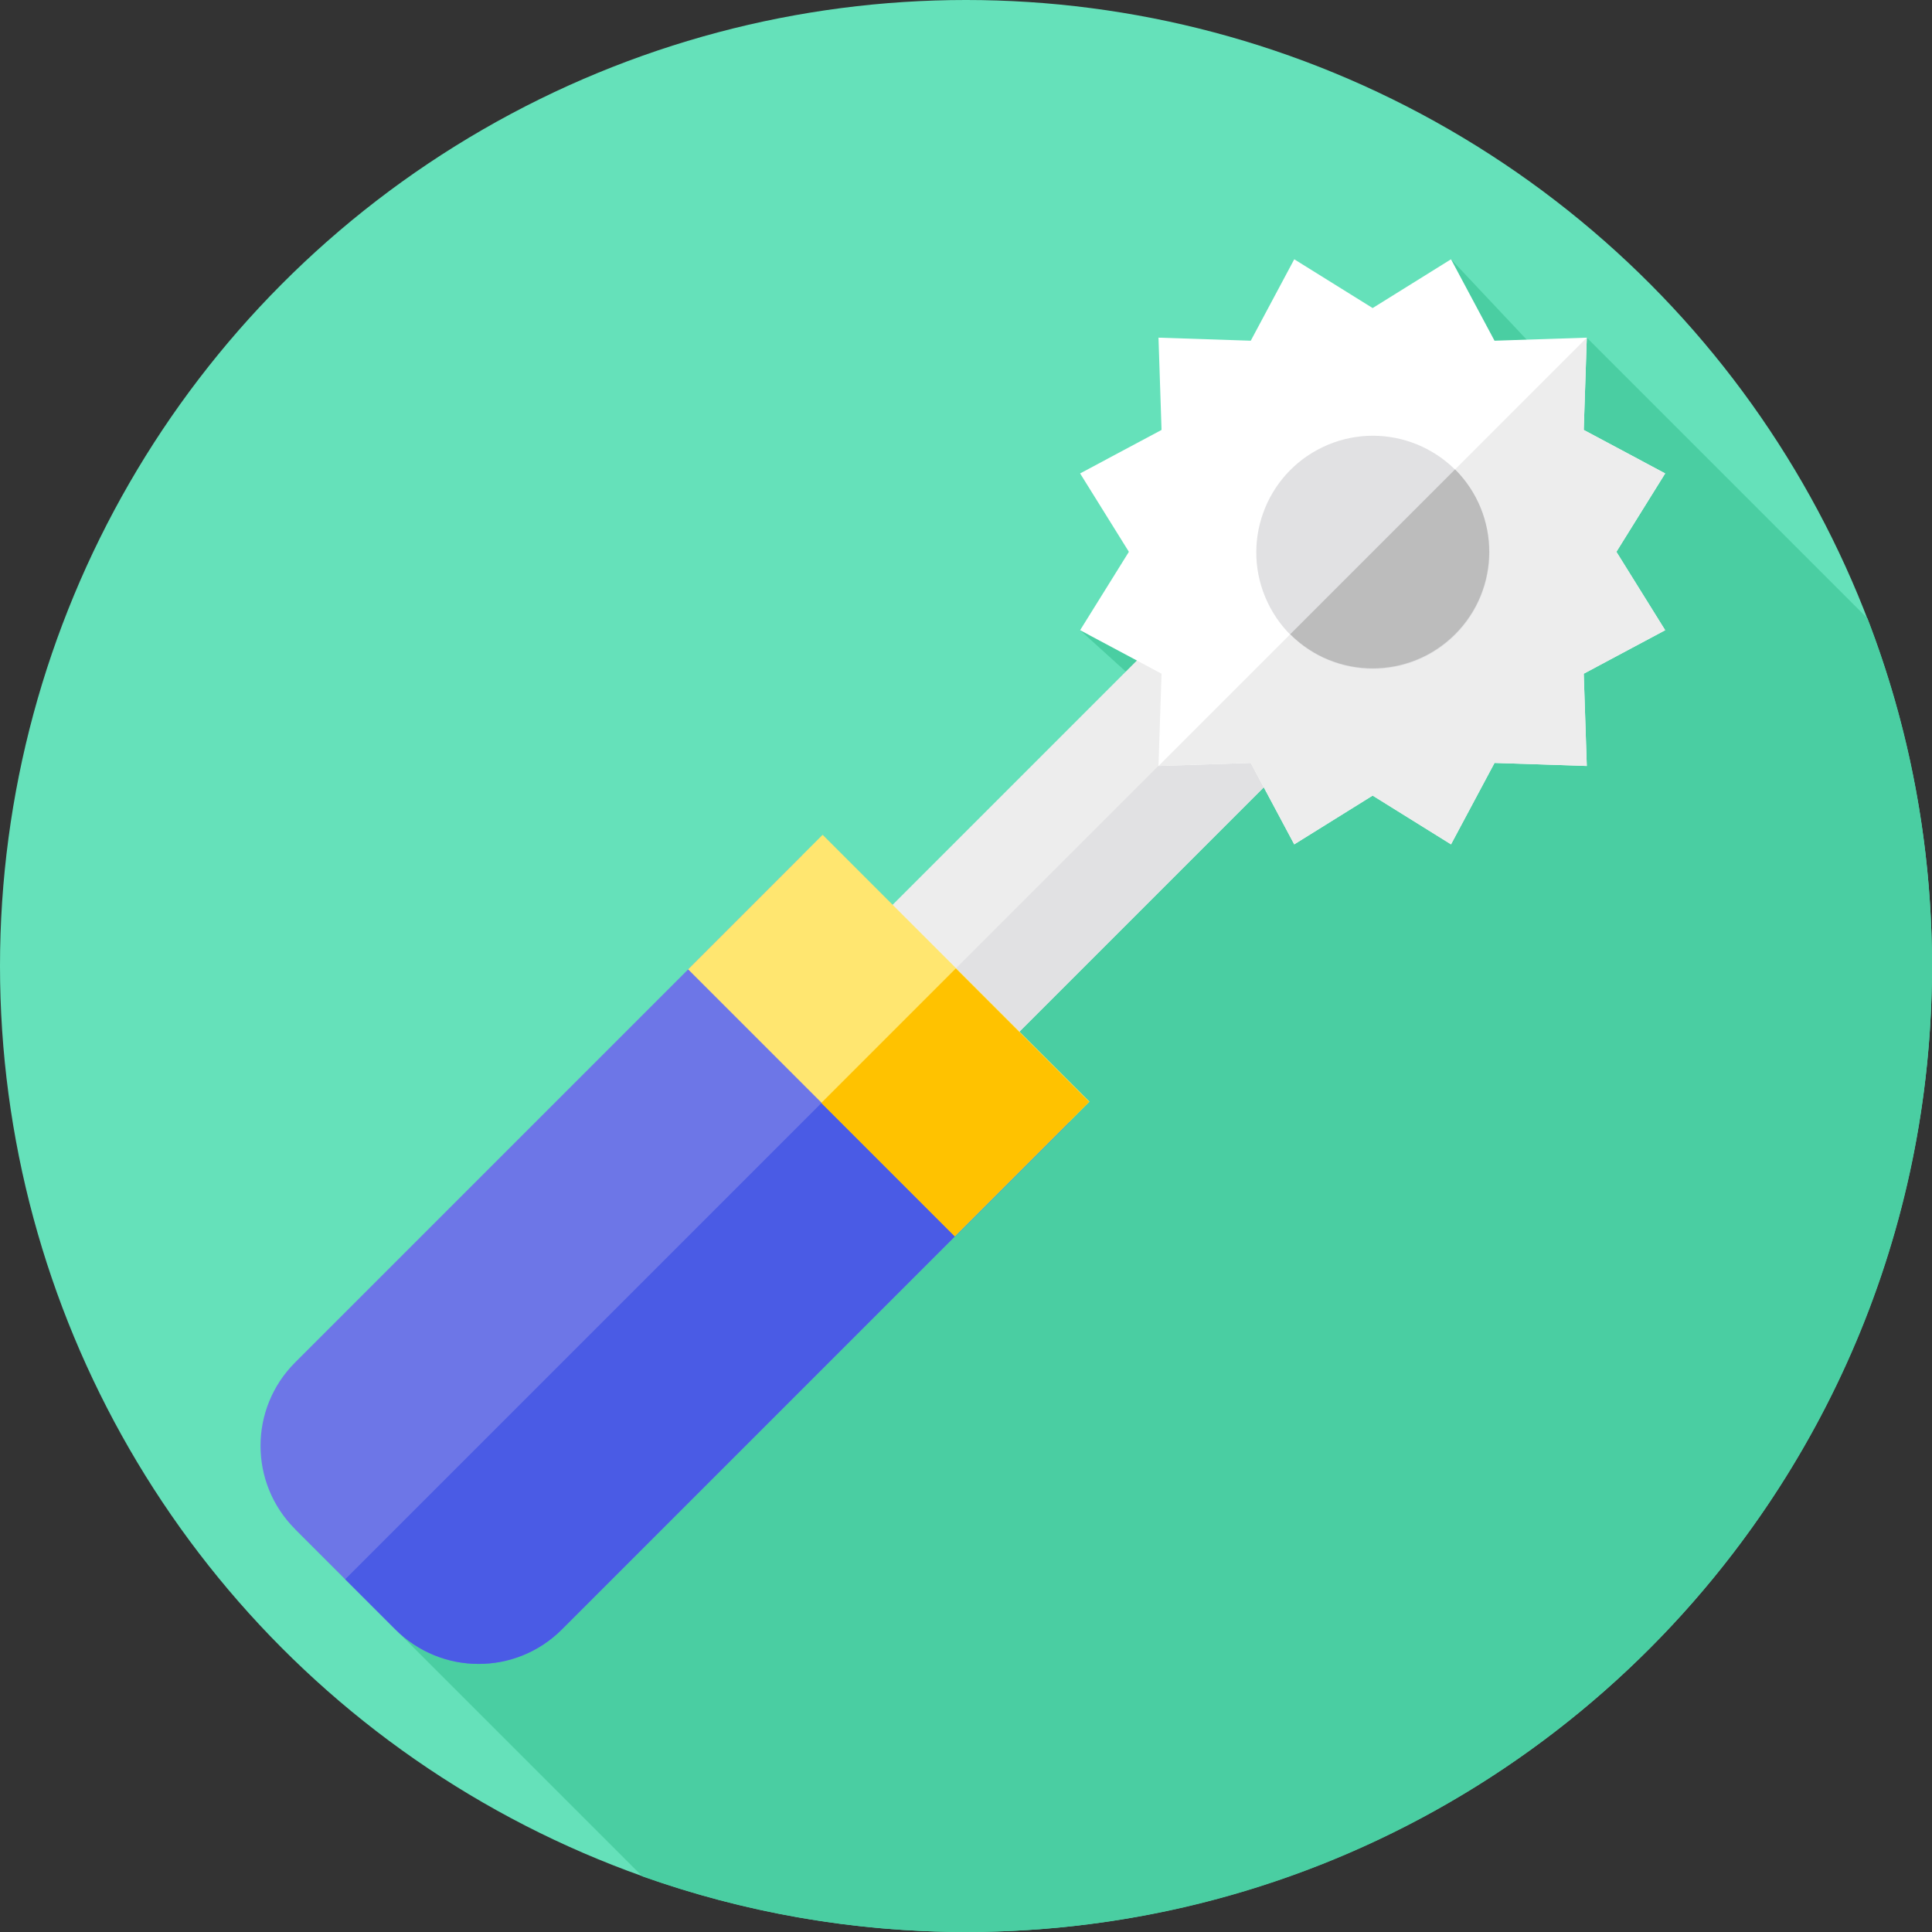 <svg id="Layer_1" enable-background="new 0 0 512 512" height="512" viewBox="0 0 512 512" width="512" xmlns="http://www.w3.org/2000/svg"><rect x="0" y="0" width="512" height="512" fill="#333333" stroke="none"/><g><g id="XMLID_312_"><g id="XMLID_314_"><g id="XMLID_315_"><g id="XMLID_316_"><g id="XMLID_317_"><g id="XMLID_318_"><g id="XMLID_321_"><g id="XMLID_322_"><g id="XMLID_323_"><g id="XMLID_324_"><g id="XMLID_326_"><g id="XMLID_327_"><g id="XMLID_329_"><g id="XMLID_330_"><circle id="XMLID_331_" cx="256" cy="256" fill="#65e1ba" r="256"/></g></g></g></g></g></g></g></g></g></g></g></g></g></g><path d="m512 256c0-32.479-6.063-63.538-17.095-92.126l-74.389-74.39-9.067 7.817-26.913-28.589-98.298 98.297 22.166 20.086-230.222 218.119 92.044 92.044c26.817 9.535 55.686 14.742 85.774 14.742 141.385 0 256-114.615 256-256z" fill="#4acea2"/><g><path d="m220.549 202.966h125.426v47.544h-125.426z" fill="#ededed" transform="matrix(.707 -.707 .707 .707 -77.363 266.706)"/><path d="m228.952 223.256h125.43v23.77h-125.43z" fill="#e1e1e3" transform="matrix(.707 -.707 .707 .707 -80.843 275.111)"/><path d="m283.335 297.388-134.43 134.43c-12.183 12.183-31.936 12.183-44.119 0l-26.604-26.604c-12.183-12.183-12.183-31.936 0-44.119l134.43-134.43z" fill="#6d76e7"/><g><path d="m283.337 297.388-134.428 134.428c-12.184 12.184-31.94 12.183-44.124 0l-13.301-13.301 156.49-156.49z" fill="#4a5be5"/></g><g><path d="m420.516 89.484-.808 24.453 21.581 11.526-12.926 20.773 12.926 20.773-21.581 11.527.808 24.452-24.453-.808-11.527 21.581-20.772-12.926-20.773 12.926-11.527-21.581-24.452.808.807-24.452-21.58-11.527 12.926-20.773-12.926-20.773 21.58-11.526-.807-24.453 24.452.808 11.527-21.581 20.773 12.926 20.772-12.926 11.527 21.581z" fill="#fff"/><path d="m396.064 202.183-11.526 21.581-20.775-12.926-20.775 12.926-8.054-15.083-3.472-6.498-24.451.806 113.505-113.505-.807 24.452 21.581 11.526-12.925 20.775 12.925 20.775-21.581 11.525.807 24.452z" fill="#ededed"/><ellipse cx="363.764" cy="146.236" fill="#e1e1e3" rx="30.893" ry="30.893" transform="matrix(.903 -.43 .43 .903 -27.527 170.747)"/><g><path d="m385.606 168.079c-12.063 12.063-31.622 12.063-43.685 0l43.685-43.685c12.063 12.063 12.063 31.622 0 43.685z" fill="#bcbcbc"/></g></g><path d="m185.522 249.257h100.017v50.424h-100.017z" fill="#ffe670" transform="matrix(.707 .707 -.707 .707 263.065 -86.155)"/><path d="m228.001 267.147h50.42v50.01h-50.42z" fill="#ffc200" transform="matrix(.707 -.707 .707 .707 -132.419 264.616)"/></g></g></svg>